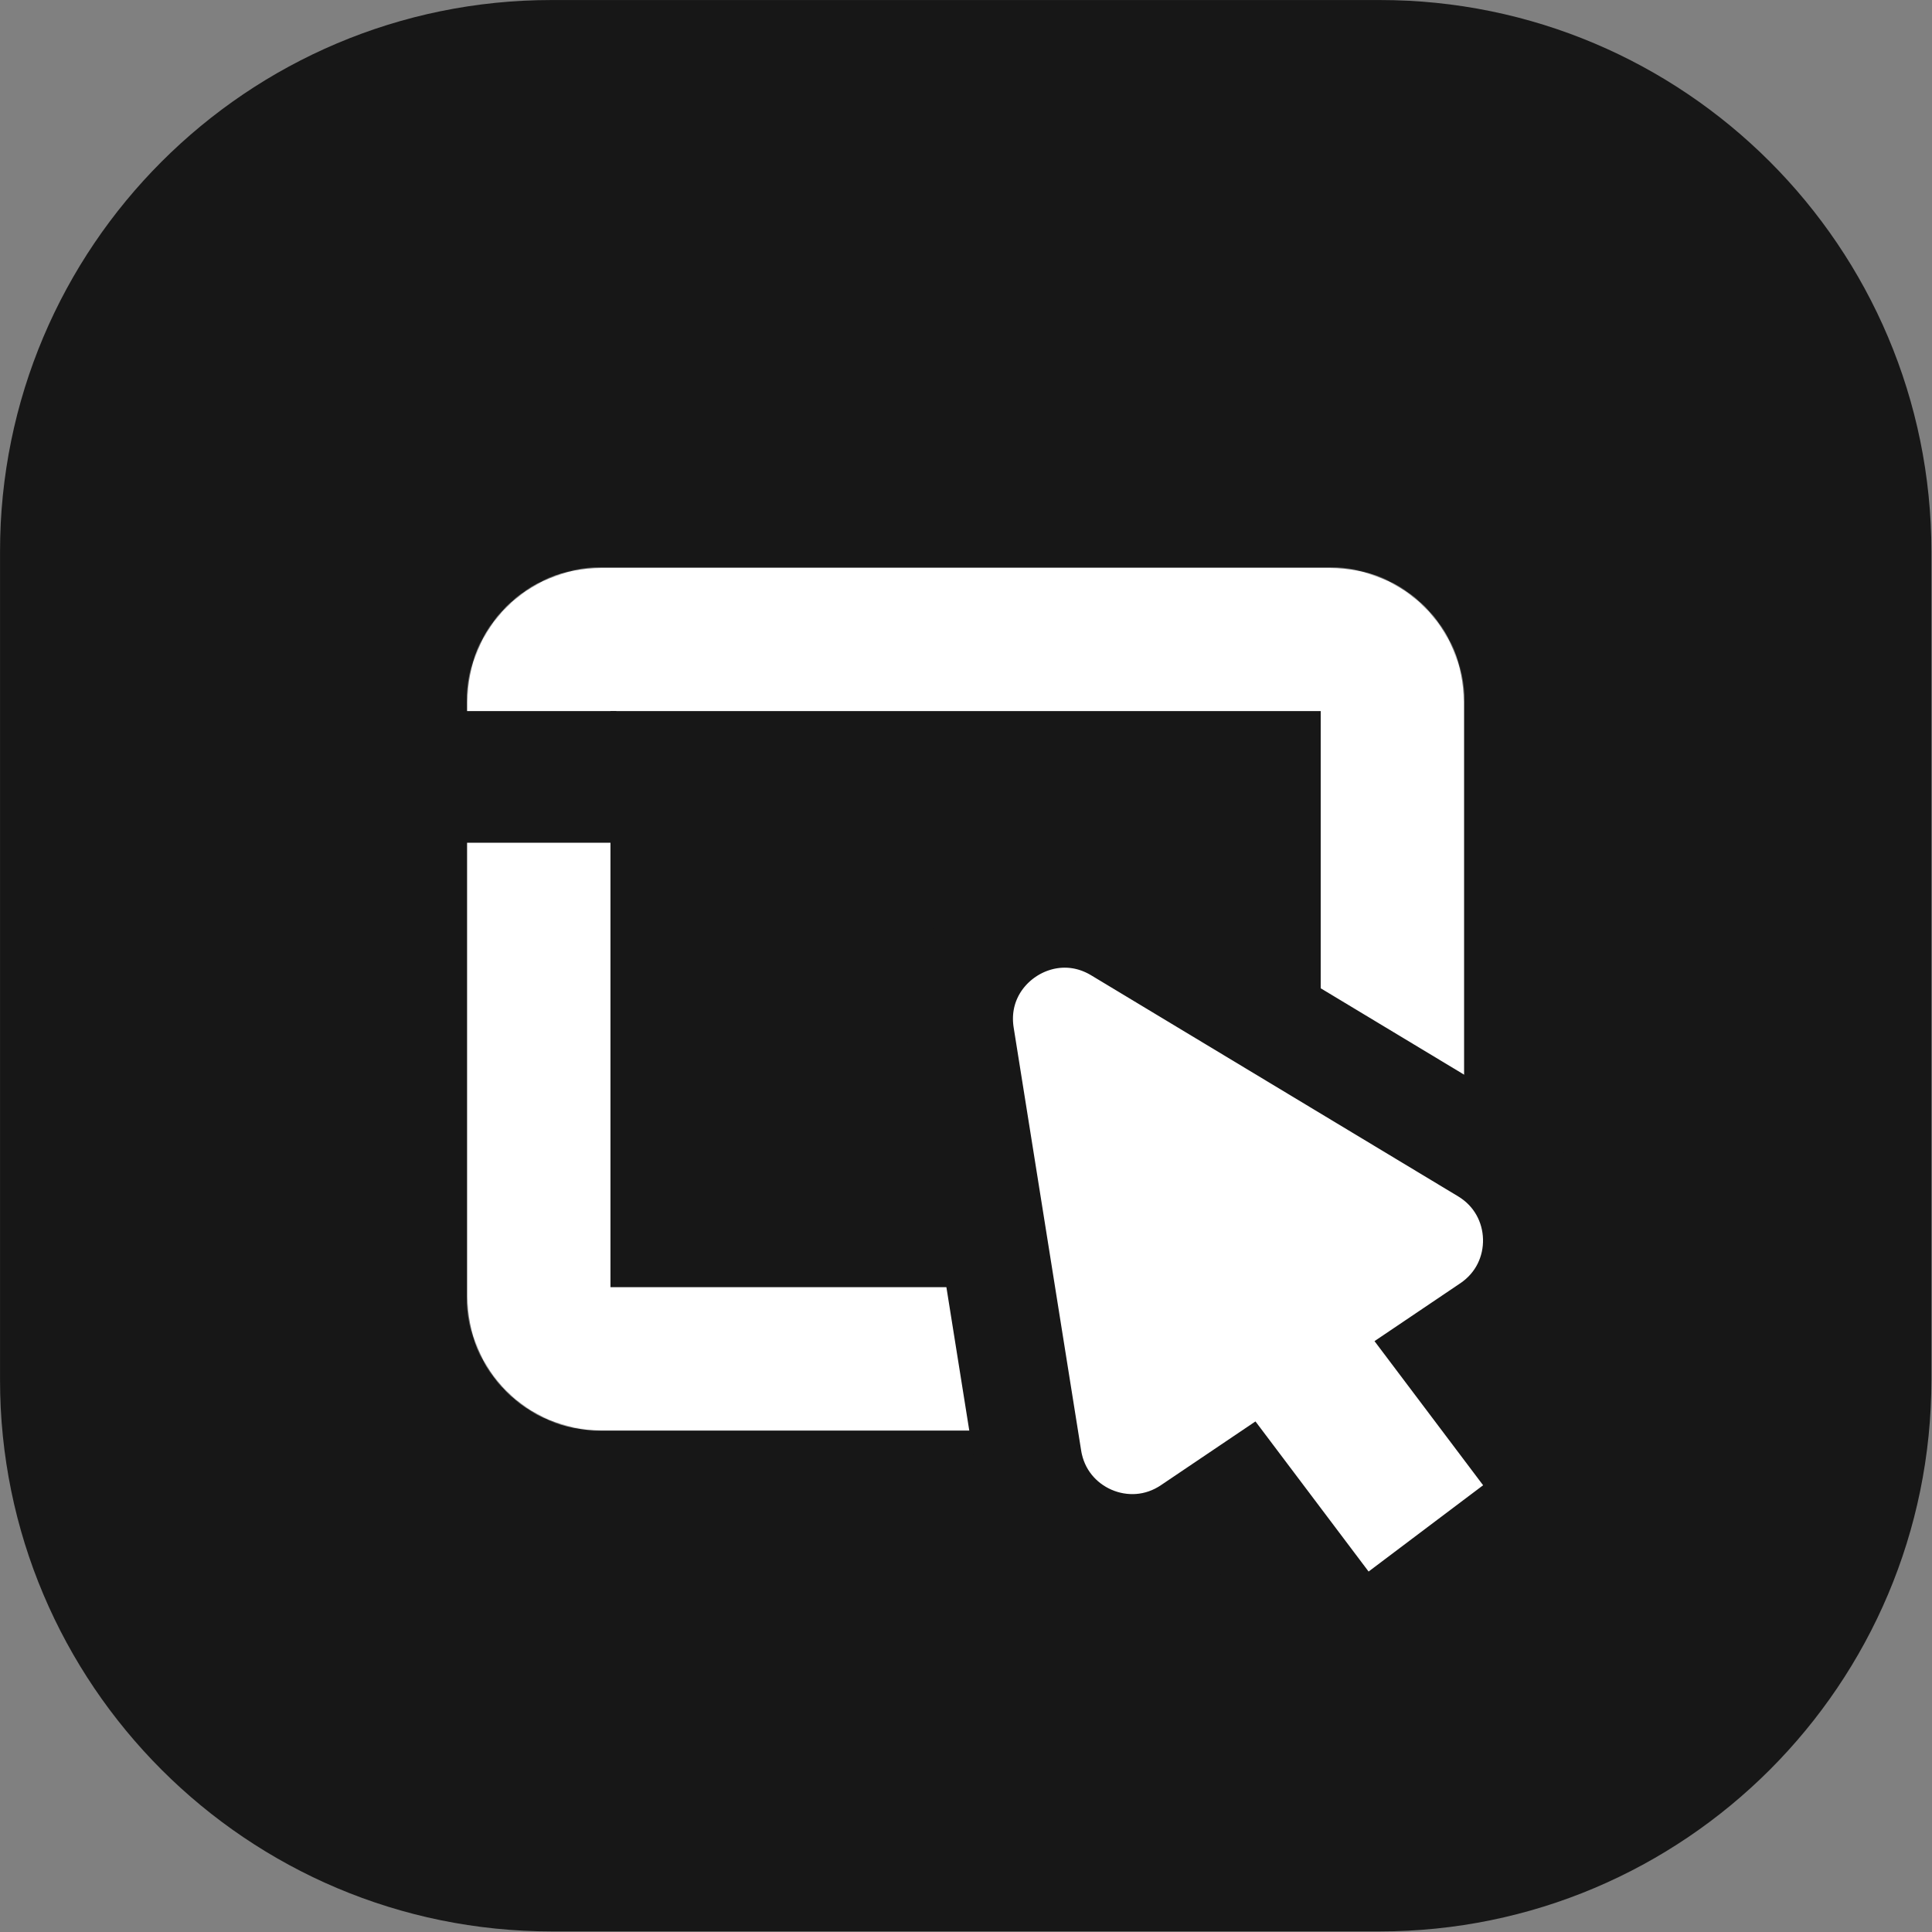 <svg width="2304" height="2304" viewBox="0 0 2304 2304" fill="none" xmlns="http://www.w3.org/2000/svg">
<rect x="0" y="0" width="2304" height="2304" fill="#808080" stroke="none"/>
<g clip-path="url(#clip0_632_16)">
<mask id="mask0_632_16" style="mask-type:luminance" maskUnits="userSpaceOnUse" x="0" y="0" width="2304" height="2304">
<path d="M2304 0H0V2304H2304V0Z" fill="white"/>
</mask>
<g mask="url(#mask0_632_16)">
<path d="M1645.22 0H658.088C294.636 0 0 294.636 0 658.088V1645.22C0 2008.67 294.636 2303.31 658.088 2303.31H1645.22C2008.67 2303.31 2303.31 2008.67 2303.31 1645.22V658.088C2303.31 294.636 2008.67 0 1645.22 0Z" fill="#171717"/>
<mask id="mask1_632_16" style="mask-type:luminance" maskUnits="userSpaceOnUse" x="557" y="677" width="1189" height="1029">
<path d="M557 837C557 748.634 628.634 677 717 677H1586C1674.37 677 1746 748.634 1746 837V1546C1746 1634.37 1674.37 1706 1586 1706H717C628.634 1706 557 1634.37 557 1546V837Z" fill="white"/>
</mask>
<g mask="url(#mask1_632_16)">
<path d="M557 837C557 748.634 628.634 677 717 677H1586C1674.37 677 1746 748.634 1746 837V1546C1746 1634.37 1674.37 1706 1586 1706H717C628.634 1706 557 1634.37 557 1546V837Z" fill="#171717" stroke="white" stroke-width="342"/>
</g>
<path d="M1771.85 1371.86L1334.35 1108.31C1242.92 1053.23 1128.84 1130.18 1145.66 1235.58L1226.13 1739.95C1240.59 1830.54 1344.19 1875.52 1420.24 1824.22L1777.27 1583.4C1853.32 1532.1 1850.43 1419.2 1771.85 1371.86Z" fill="white" stroke="#171717" stroke-width="128"/>
<path d="M1459.16 1502.56L1700.39 1822.68" stroke="white" stroke-width="171"/>
</g>
<rect x="554" y="848" width="181" height="157" fill="#171717"/>
</g>
<defs>
<clipPath id="clip0_632_16">
<rect width="2304" height="2304" fill="white"/>
</clipPath>
</defs>
</svg>
